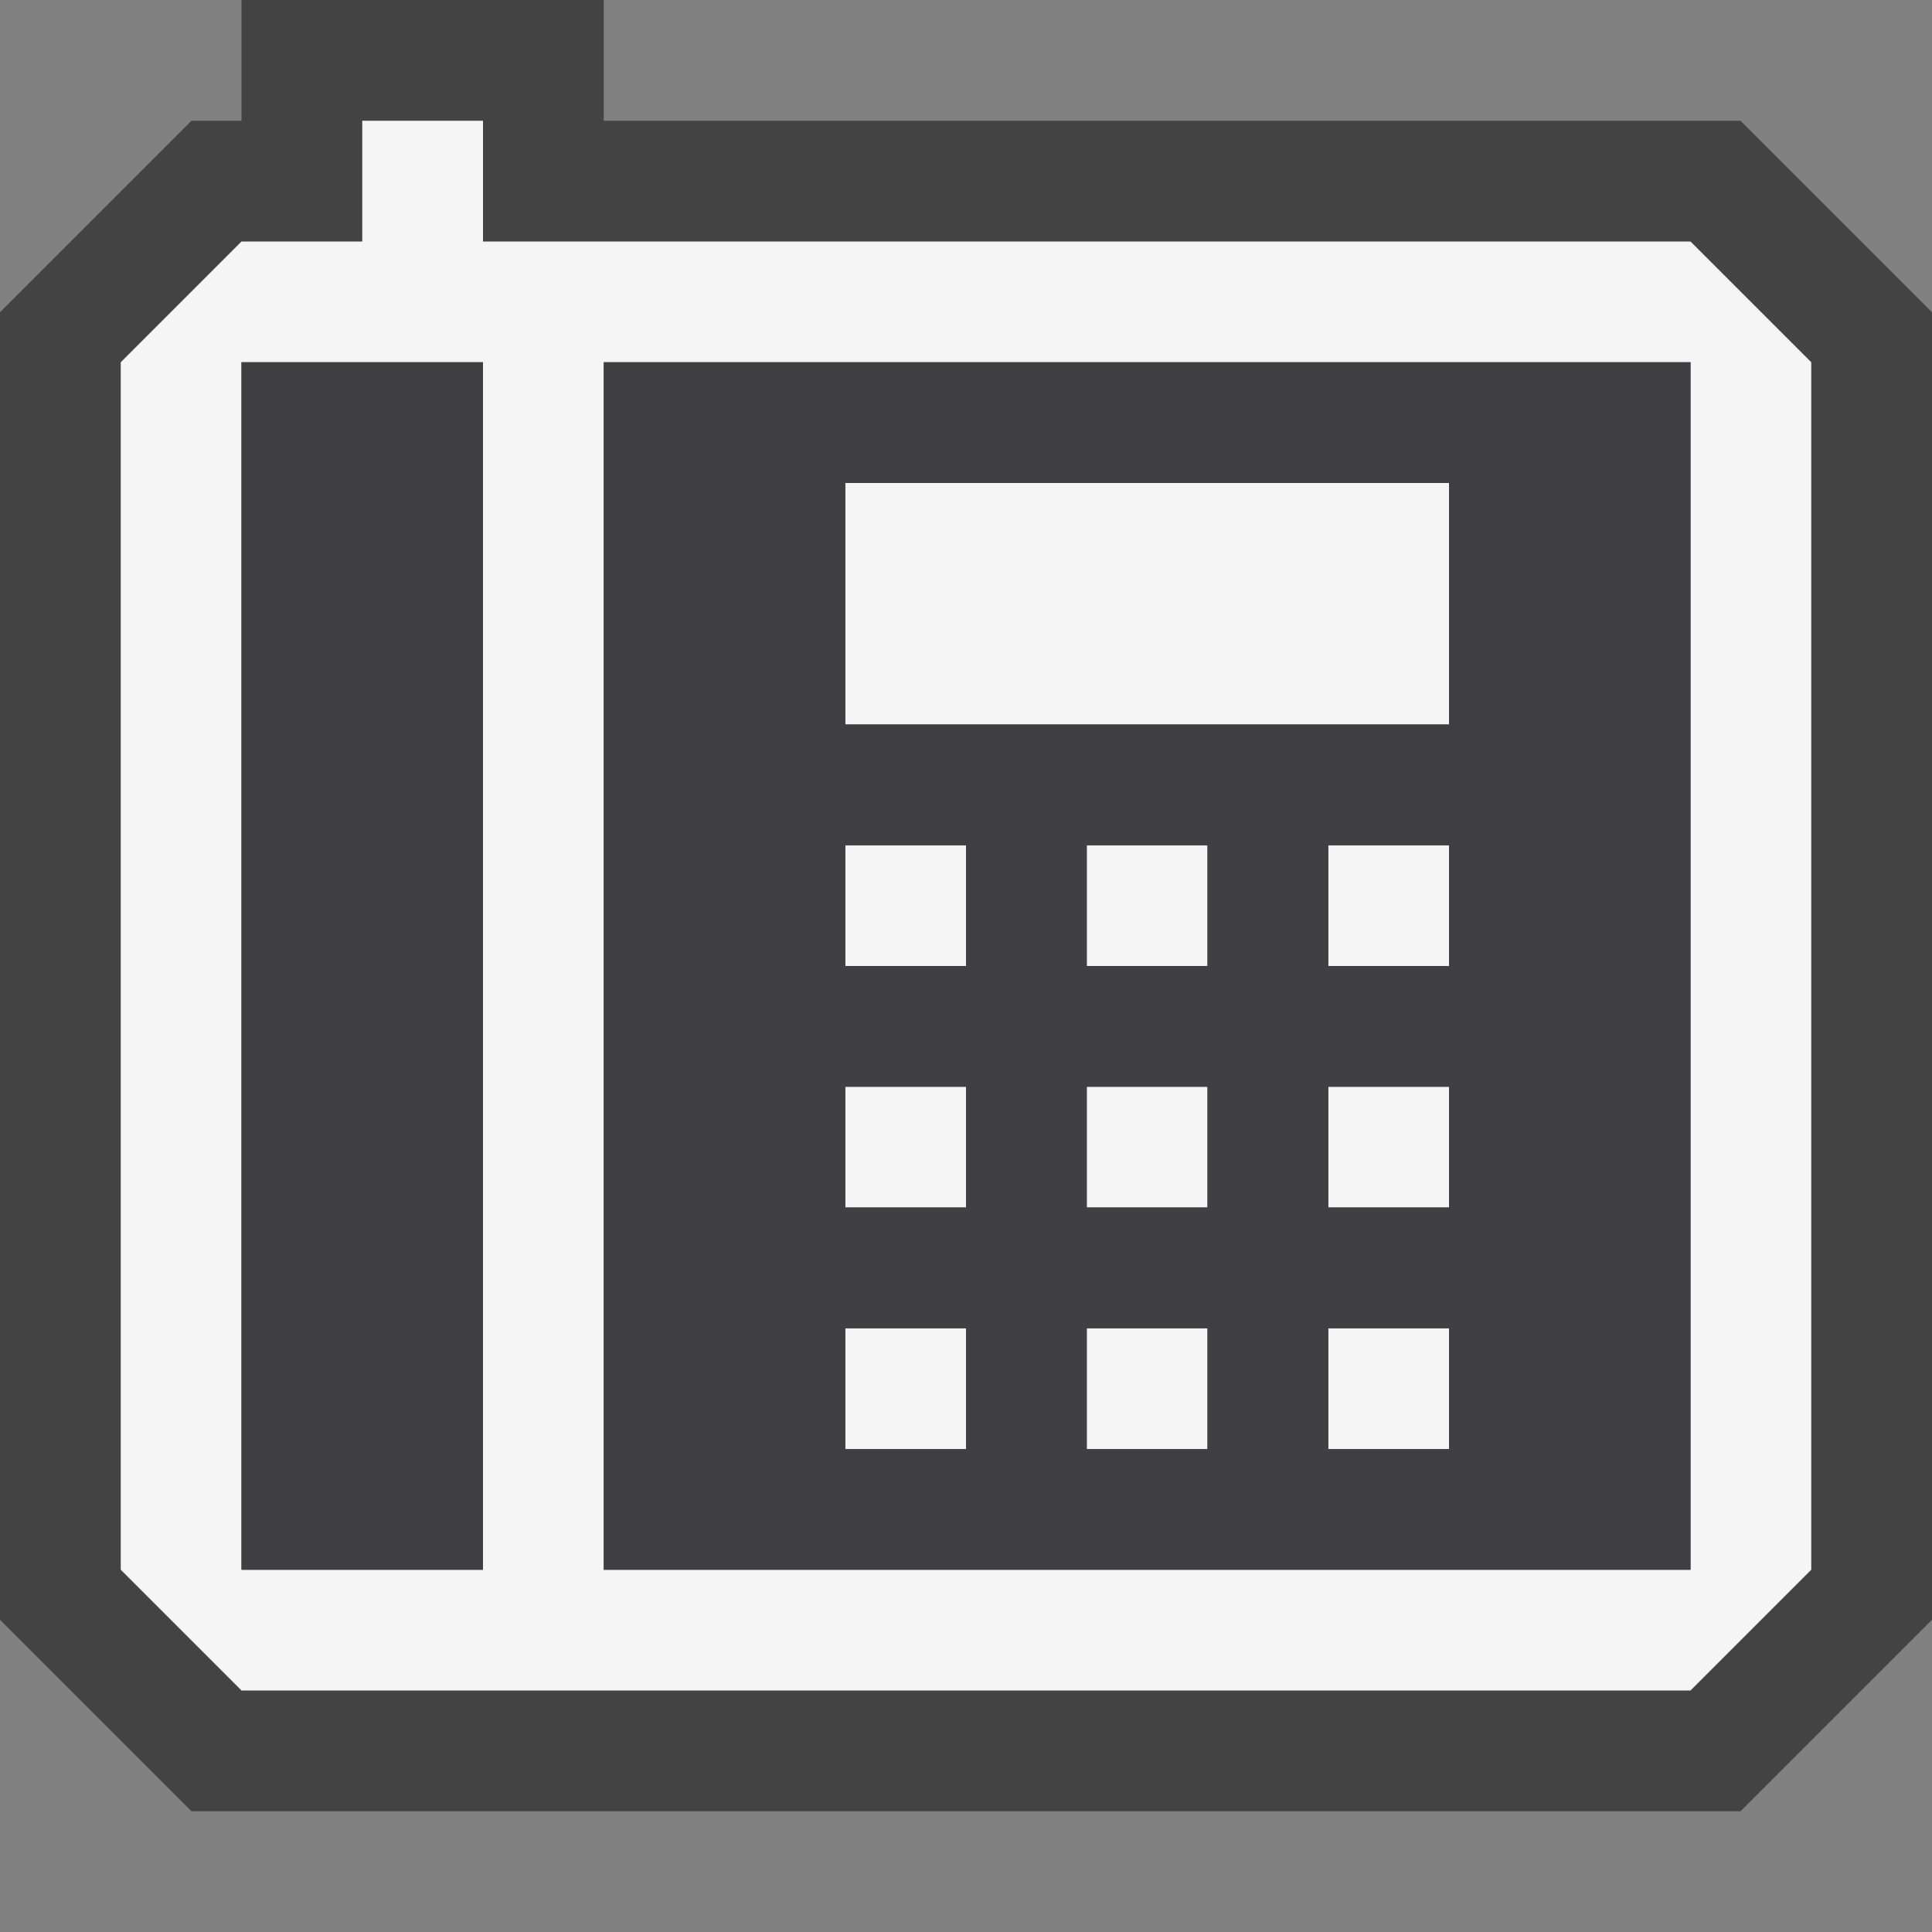 <svg xmlns="http://www.w3.org/2000/svg" viewBox="0 0 16 16"><rect x="0" y="0" width="16" height="16" fill="#808080" stroke="none"/><style>.st0{opacity:0}.st0,.st1{fill:#434343}.st2{fill:none}.st3{fill:#f5f5f5}.st4{fill:#403F41}</style><g id="outline"><path class="st0" d="M0 0h16v16H0z"/><path class="st1" d="M1.586 15L0 13.414V2.586L1.586 1H2V0h3v1h9.414L16 2.586v10.828L14.414 15H1.586z"/></g><g id="icon_x5F_bg"><path class="st2" d="M2 3h2v10H2zM5 13h9V3H5v10zm5-1H9v-1h1v1zm0-2H9V9h1v1zm0-2H9V7h1v1zm2 4h-1v-1h1v1zm0-2h-1V9h1v1zm0-2h-1V7h1v1zM7 4h5v2H7V4zm0 3h1v1H7V7zm0 2h1v1H7V9zm0 2h1v1H7v-1z"/><path class="st3" d="M7 7h1v1H7zM9 7h1v1H9zM11 7h1v1h-1zM7 9h1v1H7zM9 9h1v1H9zM11 9h1v1h-1zM7 11h1v1H7zM9 11h1v1H9zM11 11h1v1h-1zM7 4h5v2H7z"/><path class="st3" d="M14 2H4V1H3v1H2L1 3v10l1 1h12l1-1V3l-1-1zM4 13H2V3h2v10zm10 0H5V3h9v10z"/></g><g id="icon_x5F_fg"><path class="st2" d="M9 7h1v1H9zM9 11h1v1H9zM9 9h1v1H9zM7 7h1v1H7zM7 11h1v1H7zM7 9h1v1H7zM7 4h5v2H7zM11 9h1v1h-1zM11 7h1v1h-1zM11 11h1v1h-1z"/><path class="st4" d="M2 3h2v10H2zM5 3v10h9V3H5zm3 9H7v-1h1v1zm0-2H7V9h1v1zm0-2H7V7h1v1zm2 4H9v-1h1v1zm0-2H9V9h1v1zm0-2H9V7h1v1zm2 4h-1v-1h1v1zm0-2h-1V9h1v1zm0-2h-1V7h1v1zm0-2H7V4h5v2z"/></g></svg>